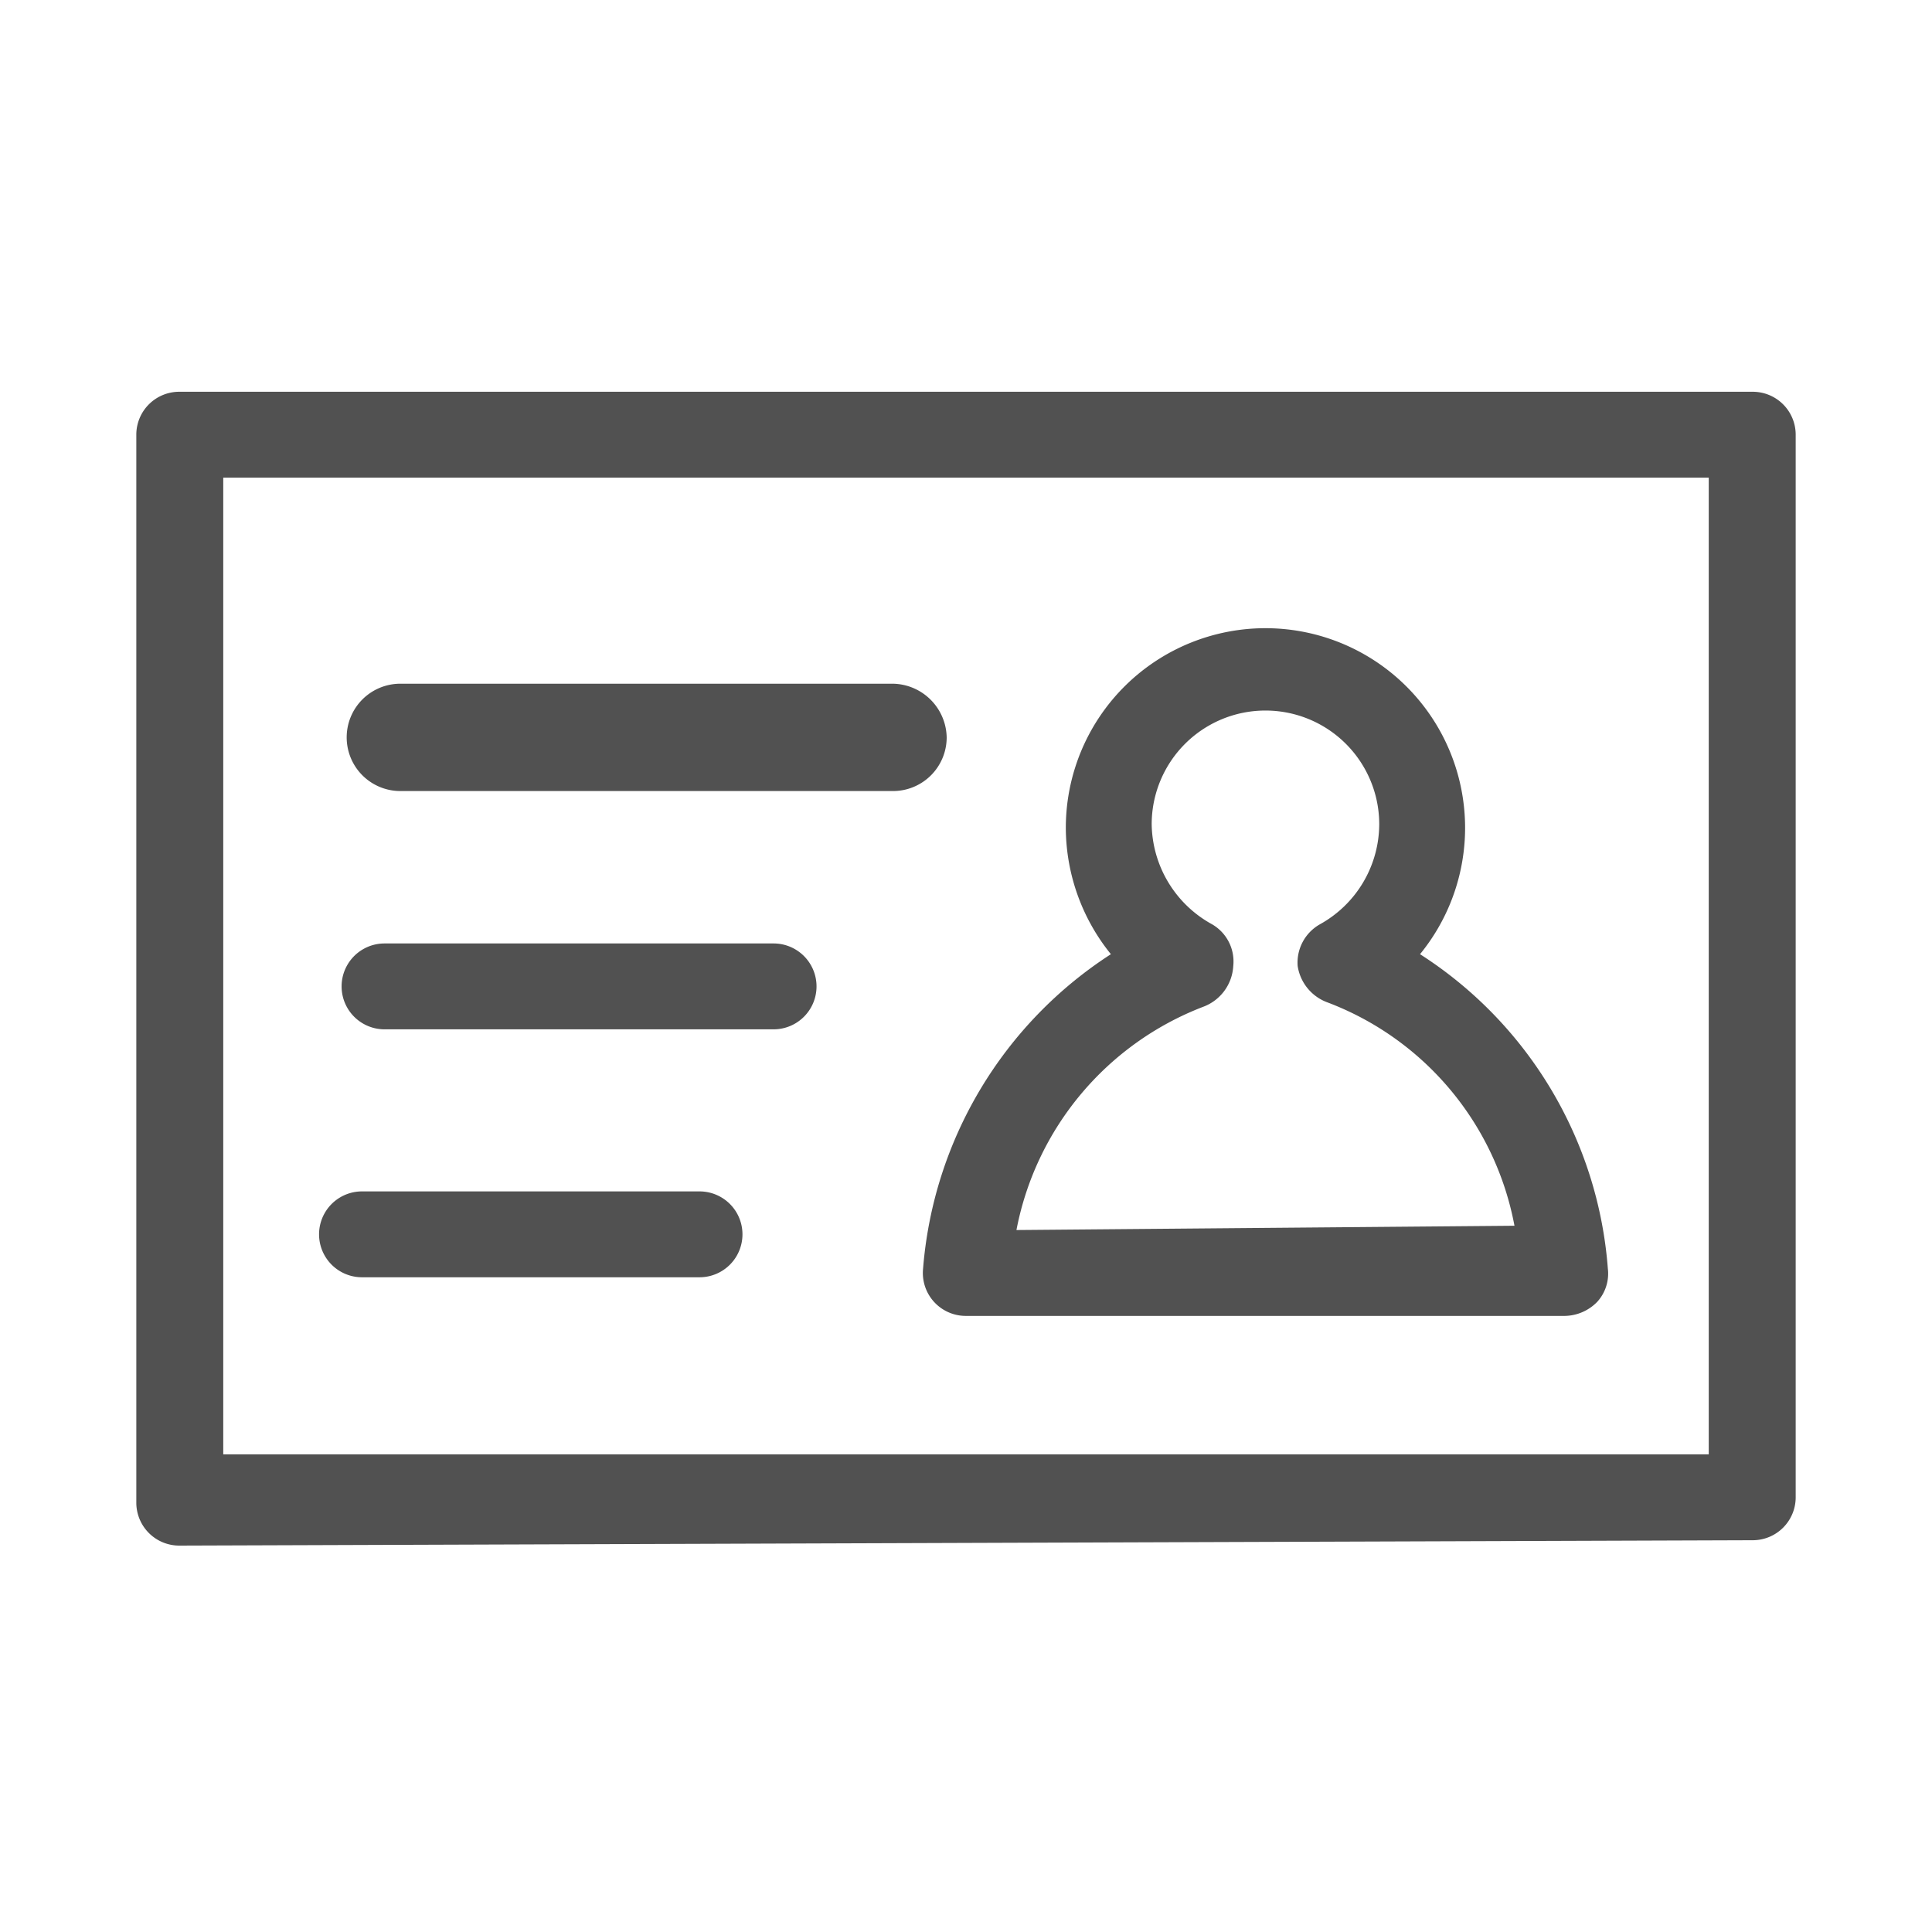 <?xml version="1.0" standalone="no"?><!DOCTYPE svg PUBLIC "-//W3C//DTD SVG 1.1//EN" "http://www.w3.org/Graphics/SVG/1.1/DTD/svg11.dtd"><svg t="1650252482915" class="icon" viewBox="0 0 1024 1024" version="1.1" xmlns="http://www.w3.org/2000/svg" p-id="45008" xmlns:xlink="http://www.w3.org/1999/xlink" width="200" height="200"><defs><style type="text/css"></style></defs><path d="M928.996 816.356a22.756 22.756 0 0 0 22.756-22.756v-563.2a22.756 22.756 0 0 0-22.756-22.756H95.004a22.756 22.756 0 0 0-22.756 22.756V796.444a22.756 22.756 0 0 0 22.756 22.756zM118.329 253.156h787.342v517.689H118.329z" p-id="45009" fill="#515151"></path><path d="M501.76 390.827a29.013 29.013 0 0 0-28.444-28.444H212.196a28.444 28.444 0 0 0-28.444 28.444 28.444 28.444 0 0 0 28.444 28.444h261.12a28.444 28.444 0 0 0 28.444-28.444zM410.169 500.053H203.662a22.756 22.756 0 0 0 0 45.511h206.507a22.756 22.756 0 0 0 0-45.511zM370.916 631.467H191.716a22.756 22.756 0 0 0 0 45.511h179.2a22.756 22.756 0 0 0 0-45.511zM752.64 505.742a105.813 105.813 0 1 0-187.733-66.56 106.951 106.951 0 0 0 23.893 66.56 219.022 219.022 0 0 0-99.556 166.684 22.756 22.756 0 0 0 22.756 25.031h317.44a24.462 24.462 0 0 0 17.067-7.396 22.187 22.187 0 0 0 5.689-17.636 217.316 217.316 0 0 0-99.556-166.684z m-213.902 146.204a158.72 158.72 0 0 1 98.987-118.329 24.462 24.462 0 0 0 15.929-21.618 22.756 22.756 0 0 0-11.378-22.187 61.44 61.44 0 0 1-31.858-52.907 60.302 60.302 0 0 1 120.604 0 60.871 60.871 0 0 1-31.289 52.907 23.324 23.324 0 0 0-11.947 22.187 24.462 24.462 0 0 0 15.929 19.342 157.582 157.582 0 0 1 98.987 118.329z" p-id="45010" fill="#515151"></path></svg>